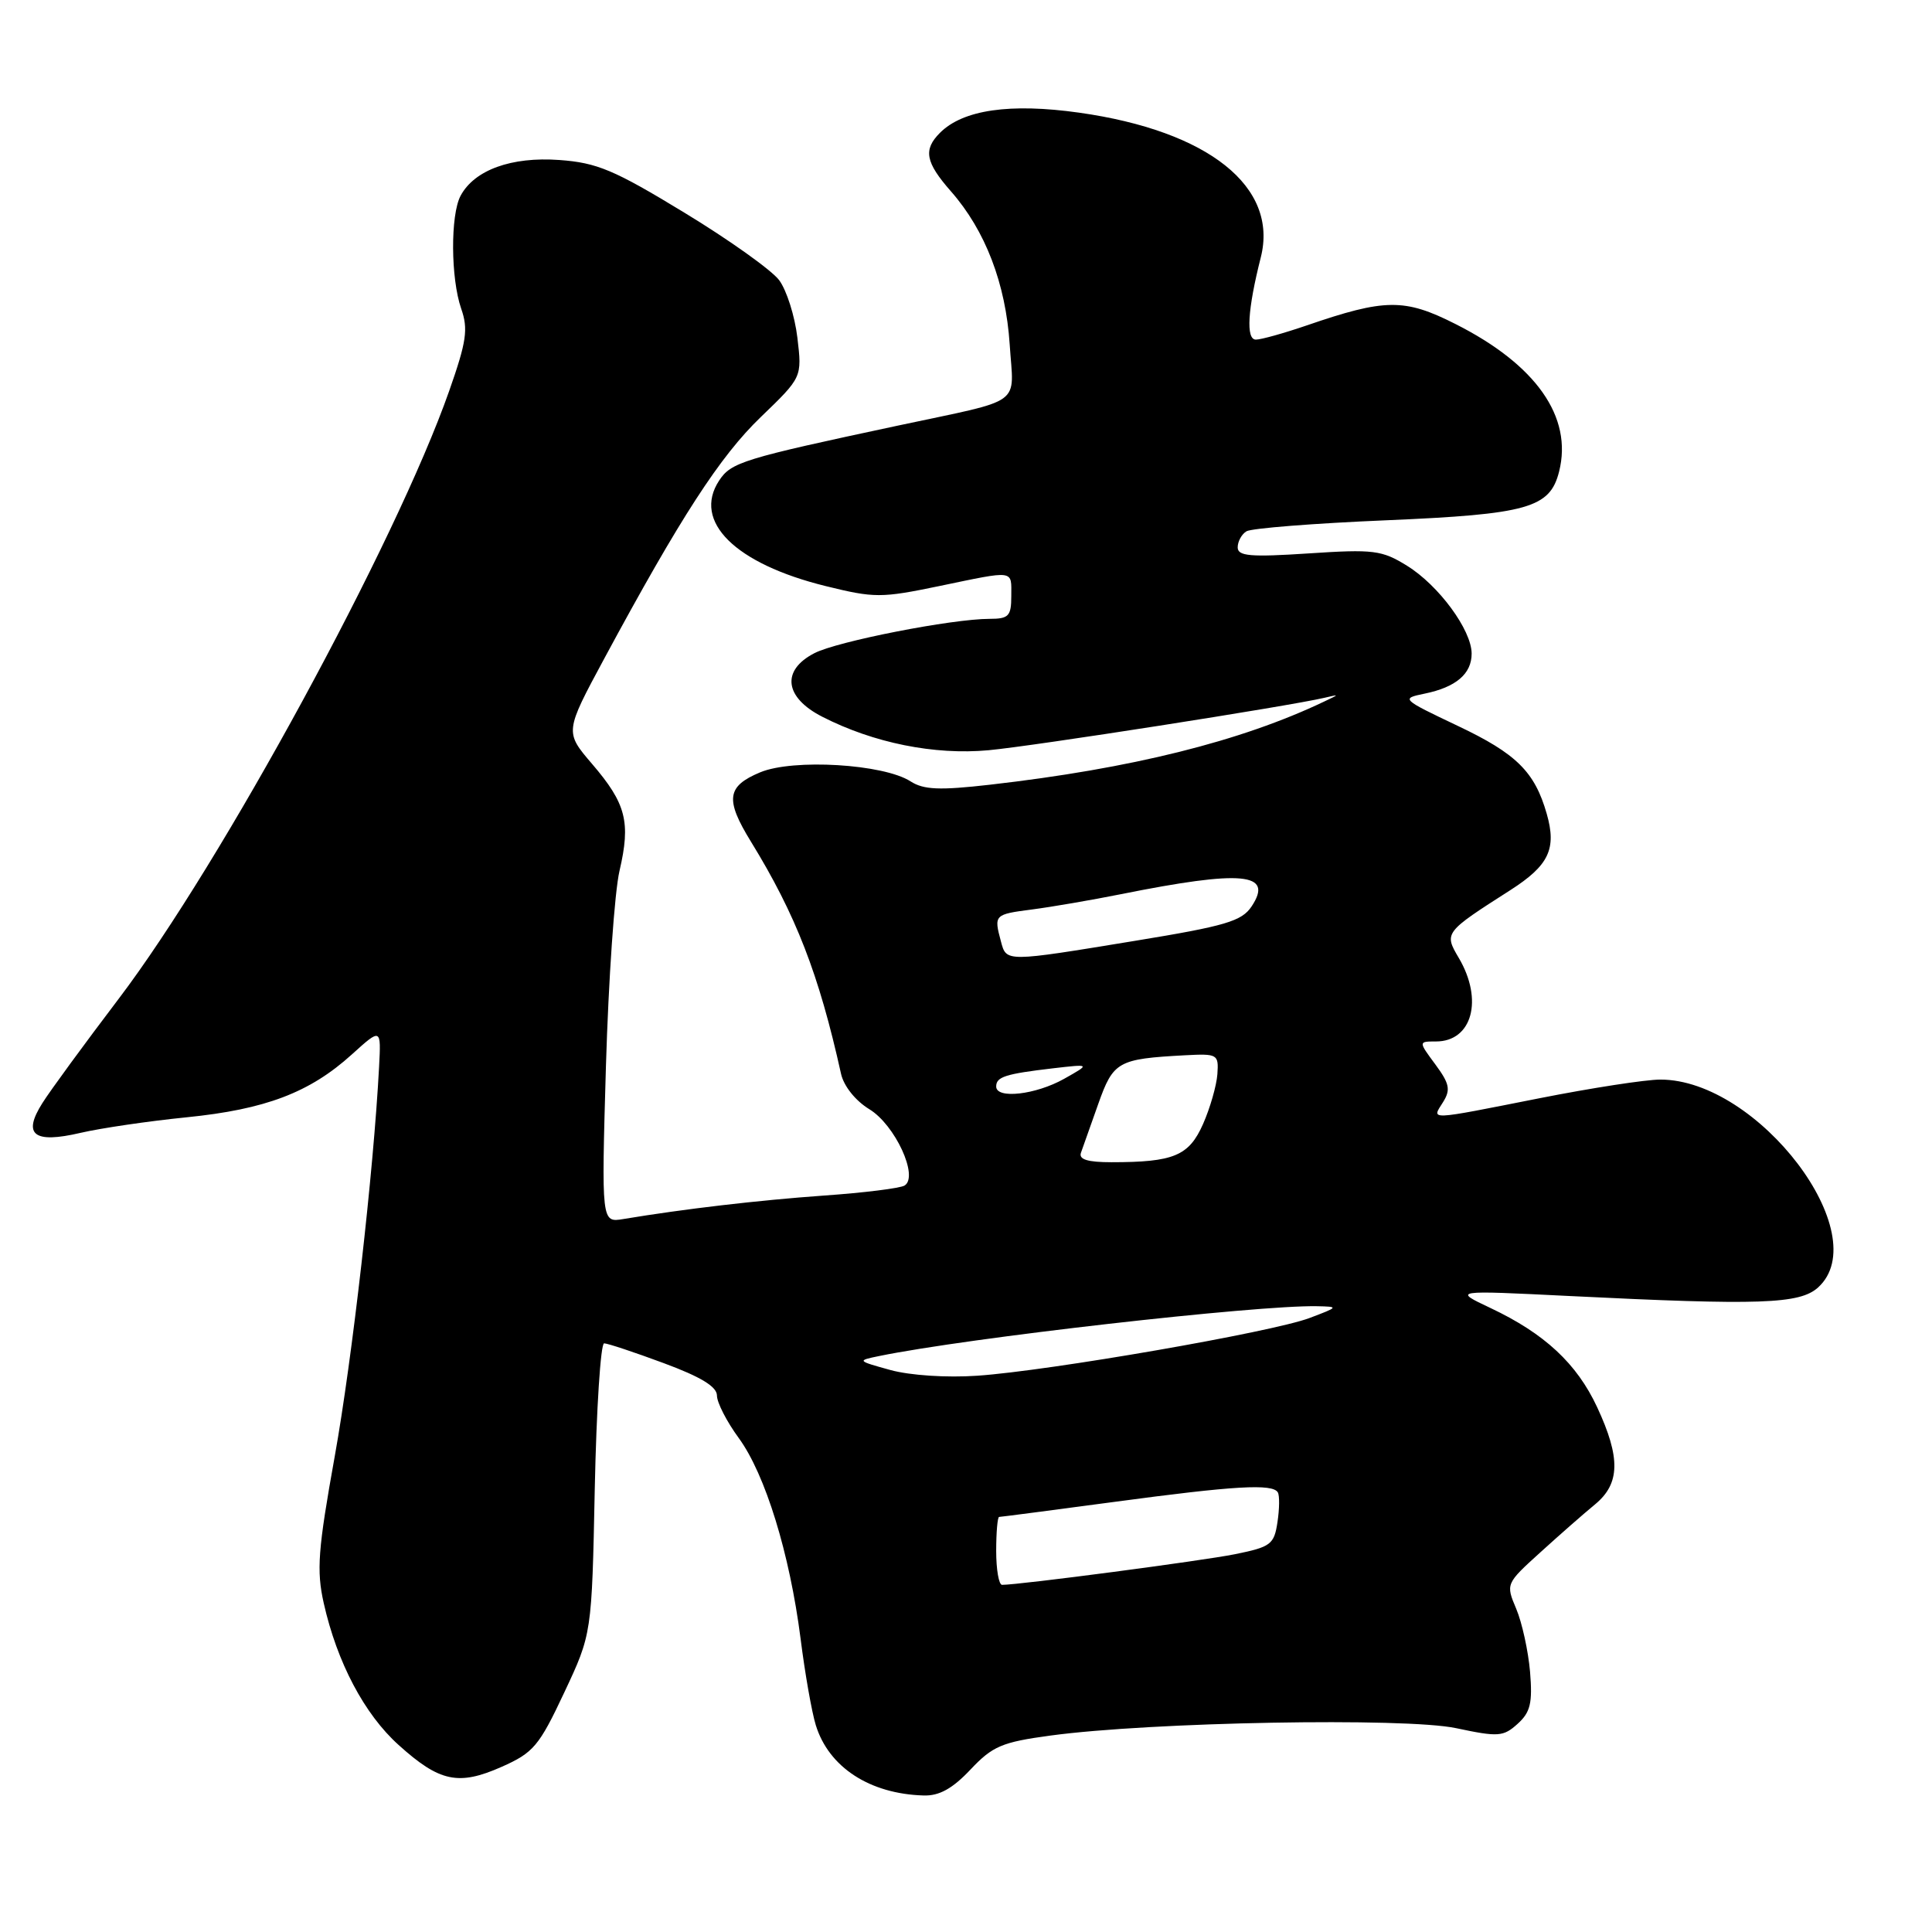<?xml version="1.0" encoding="UTF-8" standalone="no"?>
<!DOCTYPE svg PUBLIC "-//W3C//DTD SVG 1.1//EN" "http://www.w3.org/Graphics/SVG/1.1/DTD/svg11.dtd" >
<svg xmlns="http://www.w3.org/2000/svg" xmlns:xlink="http://www.w3.org/1999/xlink" version="1.1" viewBox="0 0 256 256">
 <g >
 <path fill="currentColor"
d=" M 128.59 234.48 C 131.52 231.37 132.76 230.84 139.20 229.97 C 152.48 228.17 186.20 227.56 192.94 228.99 C 198.54 230.18 199.20 230.13 201.10 228.41 C 202.79 226.88 203.08 225.66 202.74 221.52 C 202.50 218.76 201.68 215.01 200.91 213.18 C 199.51 209.87 199.53 209.84 204.12 205.68 C 206.65 203.38 209.91 200.52 211.36 199.33 C 214.68 196.59 214.75 193.16 211.63 186.46 C 208.94 180.68 204.66 176.70 197.50 173.32 C 192.50 170.96 192.50 170.96 208.00 171.73 C 233.20 172.98 238.46 172.80 240.90 170.60 C 248.60 163.62 232.99 143.04 220.00 143.05 C 218.07 143.05 210.88 144.16 204.00 145.52 C 188.98 148.49 189.69 148.46 191.21 146.04 C 192.24 144.39 192.07 143.59 190.19 141.04 C 187.94 138.00 187.94 138.00 190.27 138.00 C 195.07 138.00 196.58 132.48 193.29 126.92 C 191.33 123.60 191.38 123.54 200.14 117.94 C 205.24 114.67 206.28 112.48 204.95 107.83 C 203.36 102.27 200.94 99.87 193.20 96.20 C 185.67 92.62 185.61 92.56 188.77 91.91 C 192.92 91.06 195.00 89.29 195.00 86.61 C 195.00 83.49 190.63 77.55 186.43 74.96 C 183.11 72.90 182.00 72.76 173.40 73.33 C 165.67 73.84 164.00 73.69 164.00 72.53 C 164.00 71.75 164.52 70.79 165.16 70.40 C 165.81 70.00 174.14 69.34 183.69 68.94 C 202.46 68.14 205.38 67.31 206.59 62.48 C 208.41 55.25 203.54 48.32 192.85 42.93 C 186.11 39.52 183.53 39.55 173.15 43.12 C 170.14 44.15 167.11 45.00 166.41 45.00 C 165.07 45.00 165.31 41.01 167.06 34.11 C 169.43 24.76 160.14 17.35 143.00 14.93 C 133.85 13.64 127.60 14.54 124.55 17.60 C 122.31 19.84 122.62 21.50 126.01 25.36 C 130.57 30.55 133.26 37.58 133.79 45.64 C 134.32 53.93 135.91 52.78 119.00 56.39 C 98.42 60.78 96.88 61.25 95.28 63.69 C 91.74 69.10 97.40 74.70 109.41 77.66 C 115.85 79.25 116.77 79.25 124.39 77.67 C 134.61 75.55 134.00 75.47 134.00 79.00 C 134.00 81.64 133.65 82.00 131.13 82.00 C 126.15 82.00 110.94 84.98 107.91 86.55 C 103.49 88.83 103.94 92.42 108.97 94.98 C 115.76 98.45 123.82 100.07 130.98 99.41 C 136.89 98.87 170.67 93.59 175.50 92.46 C 177.50 91.99 177.50 91.99 175.50 92.94 C 164.43 98.23 149.90 101.84 131.16 103.98 C 124.49 104.74 122.39 104.65 120.66 103.54 C 117.09 101.23 105.10 100.51 100.72 102.34 C 96.30 104.19 96.06 105.92 99.49 111.50 C 105.45 121.19 108.52 129.10 111.44 142.28 C 111.80 143.91 113.35 145.85 115.18 146.97 C 118.60 149.04 121.77 155.91 119.86 157.09 C 119.28 157.45 114.46 158.05 109.15 158.42 C 100.45 159.04 90.57 160.20 82.59 161.53 C 79.69 162.01 79.69 162.01 80.29 141.26 C 80.63 129.84 81.43 118.20 82.09 115.38 C 83.59 108.93 82.97 106.49 78.45 101.22 C 74.83 96.99 74.83 96.99 80.08 87.24 C 90.16 68.55 95.40 60.46 100.82 55.25 C 106.28 49.99 106.28 49.99 105.66 44.76 C 105.32 41.88 104.23 38.45 103.24 37.12 C 102.25 35.80 96.60 31.77 90.67 28.17 C 81.37 22.51 79.11 21.56 74.11 21.20 C 67.77 20.74 62.86 22.52 61.03 25.94 C 59.67 28.49 59.72 36.89 61.11 40.90 C 62.06 43.61 61.82 45.25 59.52 51.80 C 52.47 71.86 29.35 114.39 15.73 132.34 C 11.20 138.31 6.65 144.52 5.62 146.16 C 2.95 150.37 4.47 151.56 10.67 150.11 C 13.33 149.49 19.64 148.56 24.71 148.05 C 35.17 147.00 41.03 144.78 46.62 139.72 C 50.50 136.21 50.50 136.21 50.23 141.36 C 49.50 155.23 46.68 180.00 44.36 192.94 C 42.13 205.36 41.92 208.08 42.90 212.44 C 44.66 220.27 48.28 227.14 52.82 231.22 C 58.24 236.11 60.75 236.65 66.46 234.12 C 70.68 232.25 71.43 231.37 74.76 224.28 C 78.42 216.50 78.42 216.50 78.81 197.25 C 79.03 186.66 79.59 178.00 80.05 178.00 C 80.51 178.00 84.06 179.18 87.94 180.62 C 92.86 182.44 95.00 183.74 95.00 184.92 C 95.00 185.85 96.30 188.38 97.89 190.55 C 101.40 195.35 104.64 205.86 106.08 217.12 C 106.66 221.73 107.57 226.90 108.10 228.60 C 109.82 234.17 115.24 237.70 122.38 237.91 C 124.45 237.98 126.20 237.01 128.59 234.48 Z  M 132.00 205.50 C 132.00 203.03 132.18 201.00 132.39 201.00 C 132.61 201.00 139.47 200.10 147.64 199.01 C 163.64 196.86 168.63 196.57 169.32 197.75 C 169.56 198.16 169.54 199.94 169.27 201.70 C 168.83 204.65 168.38 204.98 163.64 205.94 C 159.26 206.82 135.11 210.00 132.78 210.00 C 132.35 210.00 132.00 207.97 132.00 205.50 Z  M 118.00 181.54 C 113.55 180.31 113.53 180.29 116.50 179.68 C 128.18 177.28 166.50 172.92 174.50 173.08 C 177.42 173.14 177.40 173.18 173.50 174.65 C 168.57 176.51 139.04 181.64 129.50 182.29 C 125.45 182.57 120.60 182.25 118.00 181.54 Z  M 143.23 152.75 C 143.48 152.06 144.51 149.16 145.52 146.29 C 147.52 140.64 148.12 140.31 157.00 139.83 C 161.34 139.60 161.49 139.69 161.31 142.33 C 161.20 143.84 160.35 146.81 159.41 148.94 C 157.54 153.16 155.53 154.00 147.27 154.00 C 144.11 154.00 142.92 153.63 143.23 152.75 Z  M 132.00 143.97 C 132.00 142.69 133.19 142.30 139.50 141.56 C 144.50 140.98 144.50 140.98 141.00 142.95 C 137.24 145.06 132.00 145.66 132.00 143.97 Z  M 132.63 124.75 C 131.68 121.21 131.74 121.16 136.75 120.51 C 139.36 120.17 144.65 119.26 148.50 118.49 C 164.65 115.25 168.81 115.64 165.84 120.11 C 164.54 122.06 162.40 122.70 150.42 124.66 C 133.19 127.49 133.36 127.49 132.63 124.75 Z "/>
</g>
</svg>
